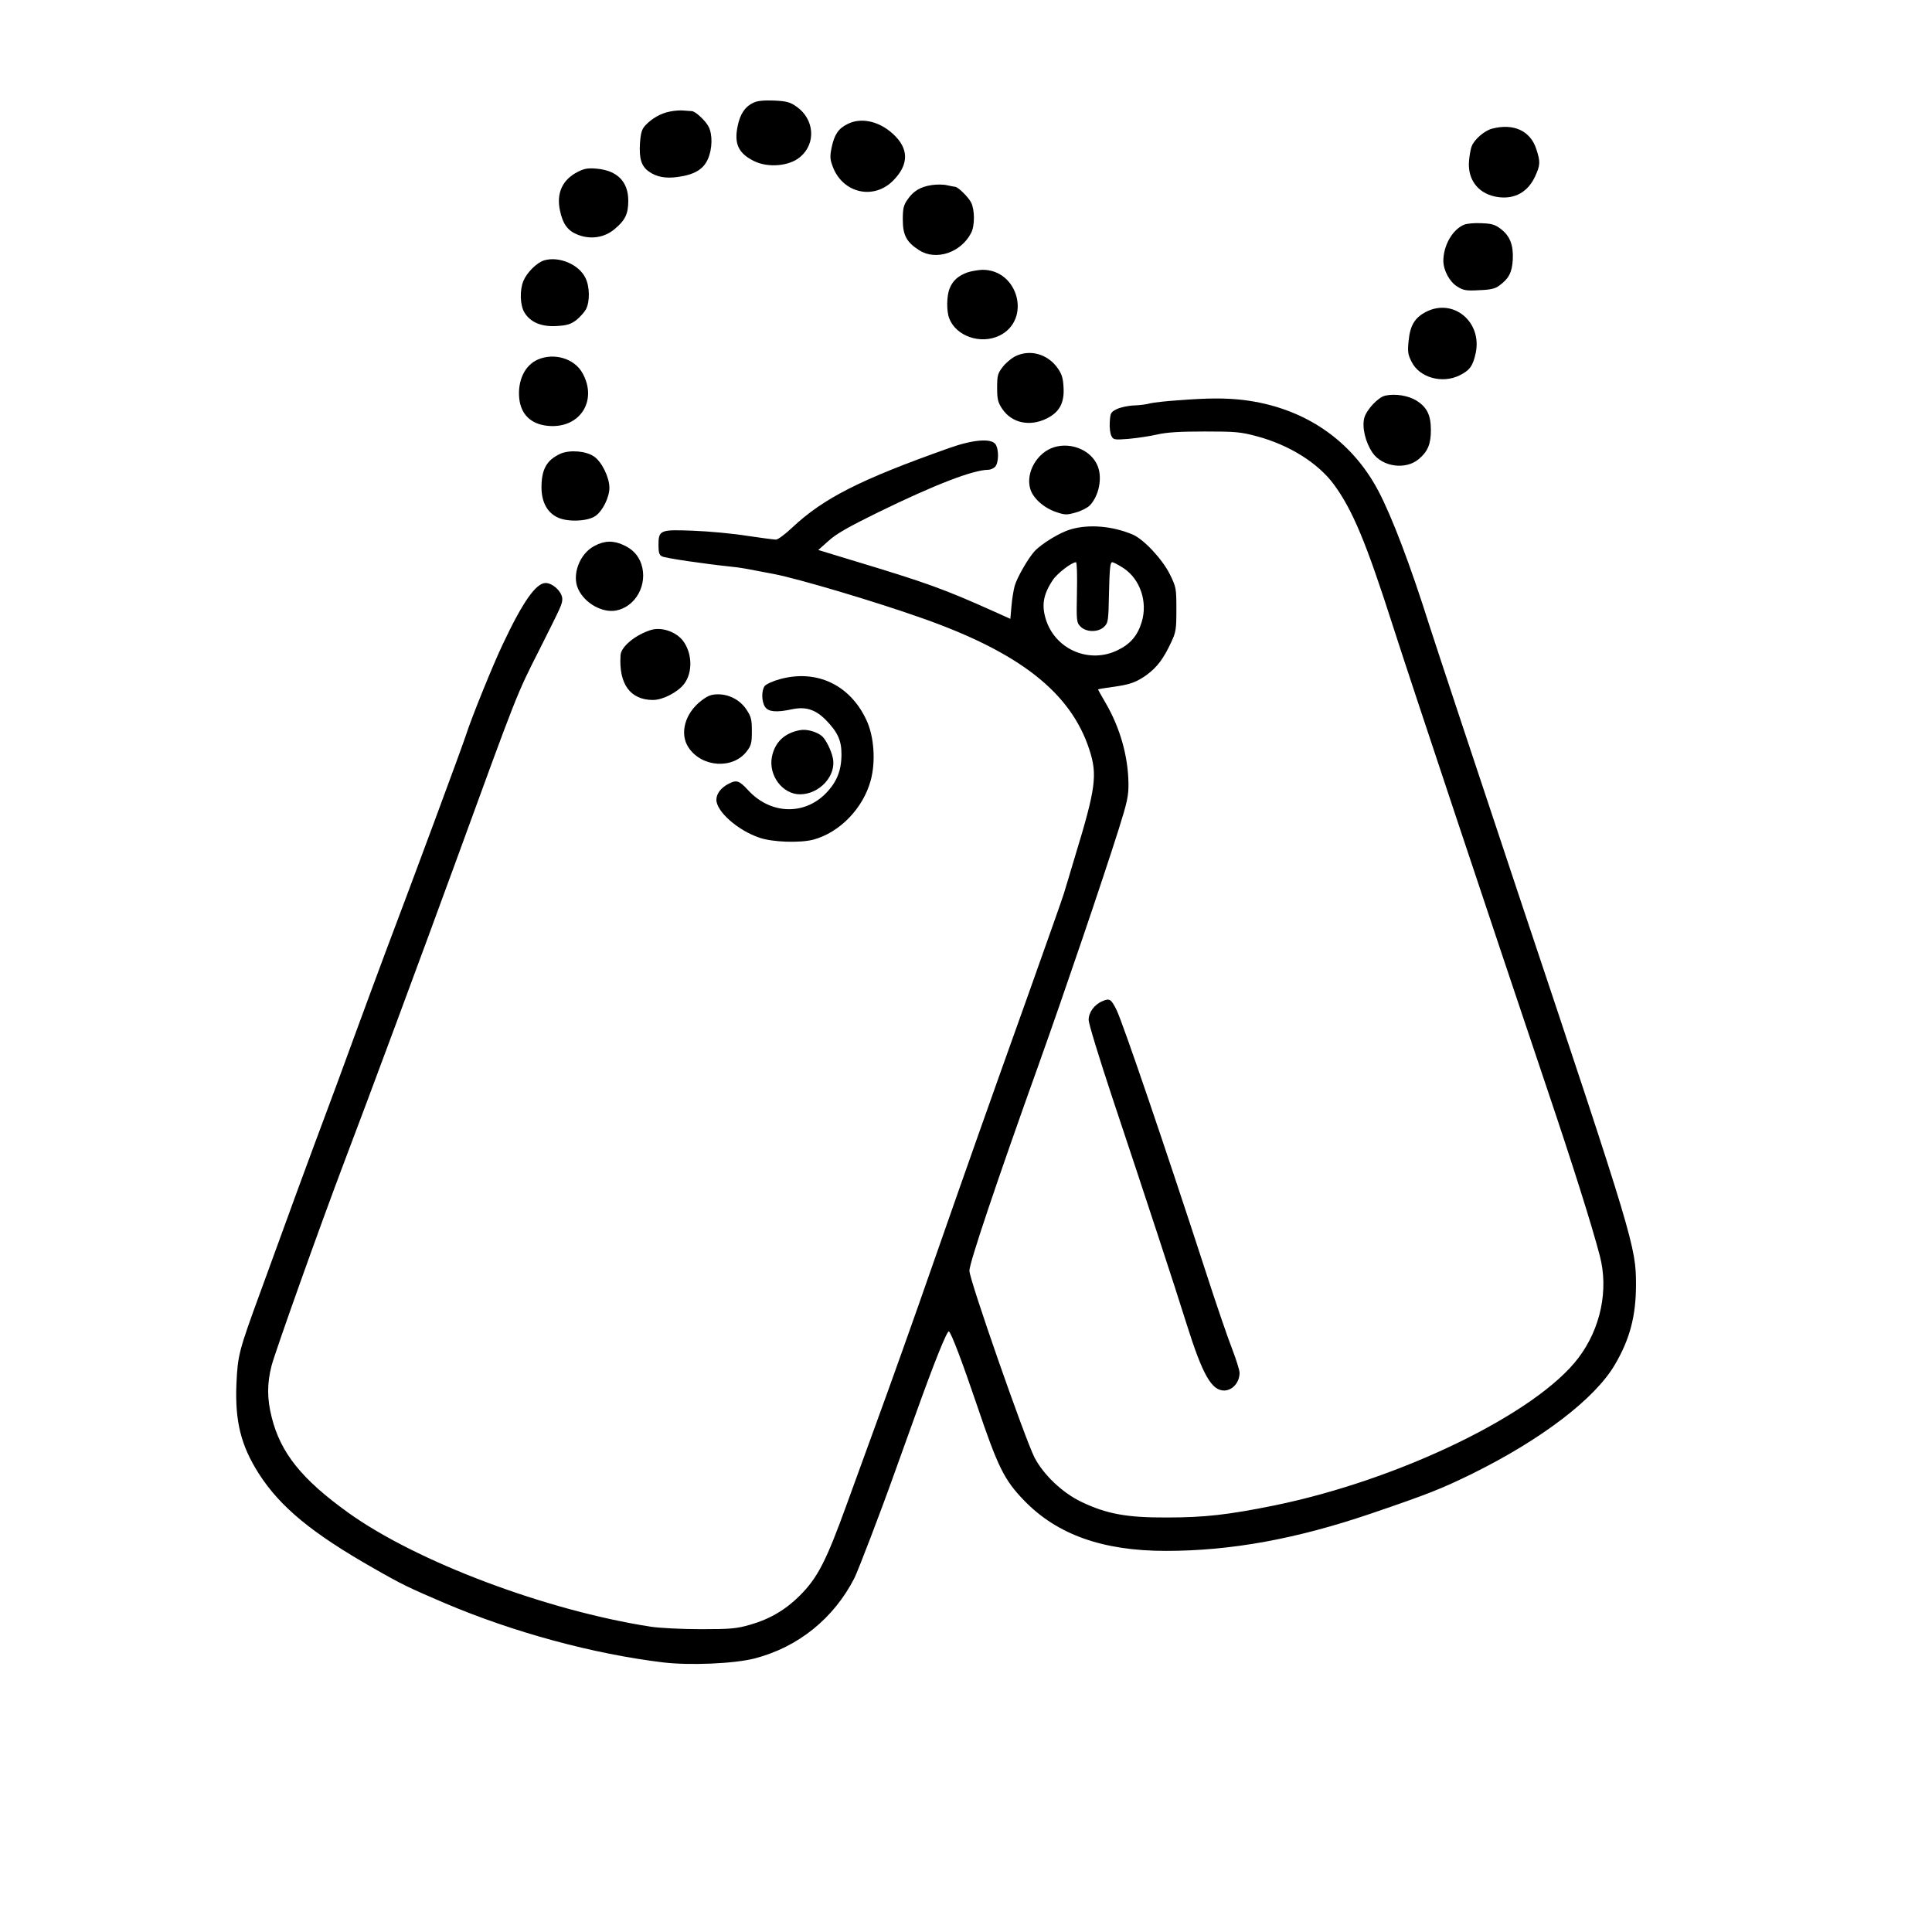 <?xml version="1.0" standalone="no"?>
<!DOCTYPE svg PUBLIC "-//W3C//DTD SVG 20010904//EN"
 "http://www.w3.org/TR/2001/REC-SVG-20010904/DTD/svg10.dtd">
<svg version="1.0" xmlns="http://www.w3.org/2000/svg"
 width="1024pt" height="1024pt" viewBox="0 0 1024 1024"
 preserveAspectRatio="xMidYMid meet">
<g transform="translate(0,1024) scale(0.1,-0.1)"
fill="#000000" stroke="none">
<path d="M3994 9696 c-44 -20 -71 -59 -84 -123 -20 -94 3 -145 85 -186 75 -38
189 -28 246 21 85 71 76 199 -18 266 -36 25 -53 30 -120 33 -53 2 -88 -1 -109
-11z"/>
<path d="M3552 9649 c-49 -9 -96 -36 -131 -73 -19 -20 -25 -40 -29 -95 -5 -81
7 -122 47 -150 40 -29 89 -38 153 -29 88 12 136 40 160 95 24 54 25 130 4 171
-16 32 -70 82 -89 83 -7 0 -25 2 -42 3 -16 2 -49 0 -73 -5z"/>
<path d="M4491 9582 c-47 -23 -69 -56 -83 -123 -10 -49 -9 -63 6 -103 54 -142
220 -178 323 -70 82 85 80 169 -6 246 -74 67 -169 87 -240 50z"/>
<path d="M7908 9558 c-41 -11 -94 -57 -108 -94 -5 -13 -12 -49 -14 -79 -8
-102 54 -177 157 -190 87 -11 155 28 193 109 28 61 29 78 7 145 -31 98 -121
139 -235 109z"/>
<path d="M3062 9329 c-81 -41 -114 -113 -94 -205 15 -72 42 -109 97 -129 67
-26 141 -14 194 32 55 46 71 80 71 149 0 101 -58 160 -167 170 -47 4 -66 1
-101 -17z"/>
<path d="M4938 9259 c-60 -9 -98 -32 -128 -77 -21 -29 -25 -48 -25 -106 0 -83
20 -120 88 -163 89 -56 220 -12 274 92 20 38 20 122 0 162 -15 29 -70 83 -85
83 -4 0 -23 4 -42 8 -19 5 -56 5 -82 1z"/>
<path d="M7760 9049 c-62 -26 -110 -110 -110 -193 1 -50 34 -111 74 -135 32
-20 47 -23 116 -19 60 2 85 8 106 24 51 37 68 70 72 137 4 77 -14 126 -64 164
-30 23 -48 28 -103 30 -36 2 -77 -2 -91 -8z"/>
<path d="M2884 8860 c-39 -12 -91 -64 -110 -109 -20 -49 -18 -129 6 -168 31
-51 90 -76 170 -71 55 3 74 9 104 31 20 16 43 42 52 58 21 41 20 120 -3 166
-35 72 -140 116 -219 93z"/>
<path d="M5127 8796 c-48 -18 -76 -42 -93 -83 -17 -39 -18 -121 -3 -160 36
-95 166 -140 266 -92 171 83 101 351 -91 349 -22 -1 -58 -7 -79 -14z"/>
<path d="M7560 8588 c-61 -31 -86 -72 -94 -154 -6 -58 -4 -73 16 -112 41 -83
161 -117 253 -72 55 27 72 50 87 121 33 164 -119 289 -262 217z"/>
<path d="M5378 8350 c-20 -11 -50 -36 -65 -57 -25 -32 -28 -45 -28 -108 0 -61
4 -78 27 -112 50 -75 146 -96 236 -51 67 33 94 83 89 164 -2 48 -9 71 -30 101
-54 78 -150 104 -229 63z"/>
<path d="M2850 8334 c-68 -30 -107 -110 -98 -205 9 -85 61 -137 151 -146 169
-17 267 132 184 280 -43 77 -150 109 -237 71z"/>
<path d="M7342 8143 c-37 -8 -99 -74 -111 -118 -13 -50 6 -130 44 -185 52 -75
176 -92 245 -33 47 39 64 79 64 153 0 80 -20 121 -77 157 -42 26 -112 38 -165
26z"/>
<path d="M6240 8118 c-63 -4 -128 -12 -145 -16 -16 -5 -55 -10 -85 -11 -30 -1
-71 -10 -90 -19 -33 -16 -35 -21 -38 -69 -2 -29 2 -62 9 -74 10 -20 16 -21 91
-15 44 4 112 14 151 23 52 12 122 16 252 16 163 0 190 -2 279 -26 170 -46 322
-141 406 -255 99 -135 171 -307 315 -757 78 -245 541 -1633 818 -2455 131
-388 235 -717 276 -875 48 -181 5 -386 -113 -542 -223 -295 -947 -646 -1611
-782 -246 -50 -373 -64 -570 -64 -214 -1 -320 19 -454 83 -100 48 -200 143
-248 235 -50 98 -346 944 -345 990 0 42 148 481 368 1095 136 381 336 969 423
1244 46 146 53 179 52 245 -2 144 -45 295 -121 425 -22 38 -40 70 -40 71 0 3
20 6 110 19 63 10 100 24 149 60 54 40 88 85 128 171 26 55 28 70 28 175 0
111 -1 118 -34 185 -40 81 -139 187 -198 212 -107 45 -232 56 -329 27 -56 -16
-153 -75 -191 -116 -33 -36 -92 -138 -105 -183 -6 -22 -14 -70 -17 -107 l-6
-68 -80 36 c-276 124 -360 154 -764 276 l-174 53 54 48 c40 37 107 75 264 152
299 146 501 224 582 225 12 0 29 7 37 16 20 20 21 93 2 120 -24 32 -120 24
-246 -21 -469 -166 -665 -265 -832 -422 -37 -35 -75 -63 -85 -63 -10 0 -79 9
-153 20 -74 12 -203 24 -285 27 -177 7 -185 4 -185 -77 0 -38 4 -52 19 -59 16
-9 219 -39 371 -55 49 -5 63 -8 220 -38 130 -25 535 -145 786 -234 518 -182
790 -395 888 -698 43 -132 34 -204 -75 -561 -28 -93 -55 -185 -61 -203 -5 -18
-93 -266 -194 -550 -203 -567 -315 -884 -482 -1362 -126 -362 -248 -703 -322
-905 -28 -77 -96 -264 -151 -415 -110 -304 -155 -392 -250 -487 -75 -75 -160
-125 -262 -154 -73 -21 -103 -24 -262 -24 -99 0 -218 6 -265 13 -555 86 -1242
344 -1605 605 -245 176 -358 316 -405 505 -25 98 -25 179 -1 273 20 76 255
736 385 1079 124 325 418 1118 596 1605 325 891 317 871 438 1110 119 237 122
243 122 271 0 36 -50 84 -88 84 -51 0 -121 -99 -227 -324 -51 -106 -169 -398
-195 -481 -21 -65 -273 -745 -430 -1160 -27 -71 -98 -265 -159 -430 -60 -165
-128 -349 -151 -410 -23 -60 -91 -245 -152 -410 -60 -165 -148 -406 -195 -535
-118 -322 -123 -342 -130 -496 -8 -198 24 -326 119 -475 113 -176 281 -315
608 -501 152 -87 186 -103 380 -186 363 -154 783 -268 1154 -313 141 -17 377
-7 486 21 231 60 420 213 529 427 20 41 137 345 211 553 21 58 70 194 109 303
103 288 172 460 181 450 14 -14 69 -158 146 -385 114 -337 146 -401 252 -511
175 -181 417 -267 751 -267 346 0 692 63 1091 199 299 102 370 130 535 211
366 181 649 397 754 577 79 134 112 258 112 423 0 201 -11 240 -616 2050 -228
685 -444 1335 -479 1445 -101 320 -199 578 -271 714 -144 272 -397 442 -715
481 -96 11 -184 11 -350 -2z m-532 -1018 c-3 -152 -2 -160 19 -181 30 -31 95
-31 125 -1 22 21 23 32 26 182 3 124 6 160 17 160 7 0 35 -15 61 -32 88 -59
128 -179 95 -286 -22 -71 -59 -115 -127 -148 -146 -72 -322 -1 -377 152 -28
81 -20 139 32 218 23 36 101 96 124 96 5 0 7 -69 5 -160z"/>
<path d="M5588 7870 c-90 -27 -152 -133 -128 -219 13 -50 72 -103 138 -125 47
-16 56 -16 105 -2 29 8 63 26 74 38 47 50 66 142 42 205 -31 84 -138 131 -231
103z"/>
<path d="M2970 7835 c-72 -33 -100 -82 -100 -178 0 -78 31 -136 89 -161 53
-24 159 -19 198 10 38 27 73 99 73 149 0 54 -40 137 -81 165 -42 30 -129 37
-179 15z"/>
<path d="M3152 7347 c-80 -40 -123 -155 -87 -230 35 -75 127 -126 200 -113
105 20 170 139 134 247 -16 46 -46 78 -94 100 -53 25 -101 24 -153 -4z"/>
<path d="M3450 6901 c-83 -26 -159 -89 -161 -134 -10 -153 52 -237 172 -237
52 0 131 41 165 85 47 62 43 165 -7 230 -38 48 -114 73 -169 56z"/>
<path d="M4136 6641 c-38 -10 -75 -27 -83 -37 -18 -24 -17 -85 3 -112 17 -25
61 -29 143 -11 73 15 125 -2 181 -60 60 -62 80 -106 80 -178 0 -88 -25 -149
-85 -210 -116 -116 -293 -108 -409 18 -48 52 -62 57 -104 35 -41 -21 -65 -53
-65 -85 0 -62 113 -162 228 -201 69 -24 216 -29 287 -10 139 38 263 166 303
314 27 100 18 233 -23 320 -87 186 -262 269 -456 217z"/>
<path d="M3718 6527 c-88 -67 -118 -176 -68 -250 71 -105 235 -115 308 -19 24
31 27 45 27 107 0 61 -4 77 -28 113 -33 51 -91 82 -151 82 -35 0 -54 -7 -88
-33z"/>
<path d="M4240 6370 c-83 -15 -134 -65 -149 -143 -18 -98 57 -197 149 -197
104 0 195 100 174 193 -8 40 -38 99 -57 115 -28 24 -82 39 -117 32z"/>
<path d="M5844 4934 c-44 -18 -74 -60 -74 -100 0 -19 56 -202 124 -407 175
-525 336 -1014 396 -1207 84 -267 132 -351 199 -350 44 1 81 43 81 94 0 13
-18 71 -40 128 -22 56 -86 242 -141 413 -211 649 -439 1317 -471 1382 -29 58
-37 63 -74 47z"/>
</g>
</svg>
